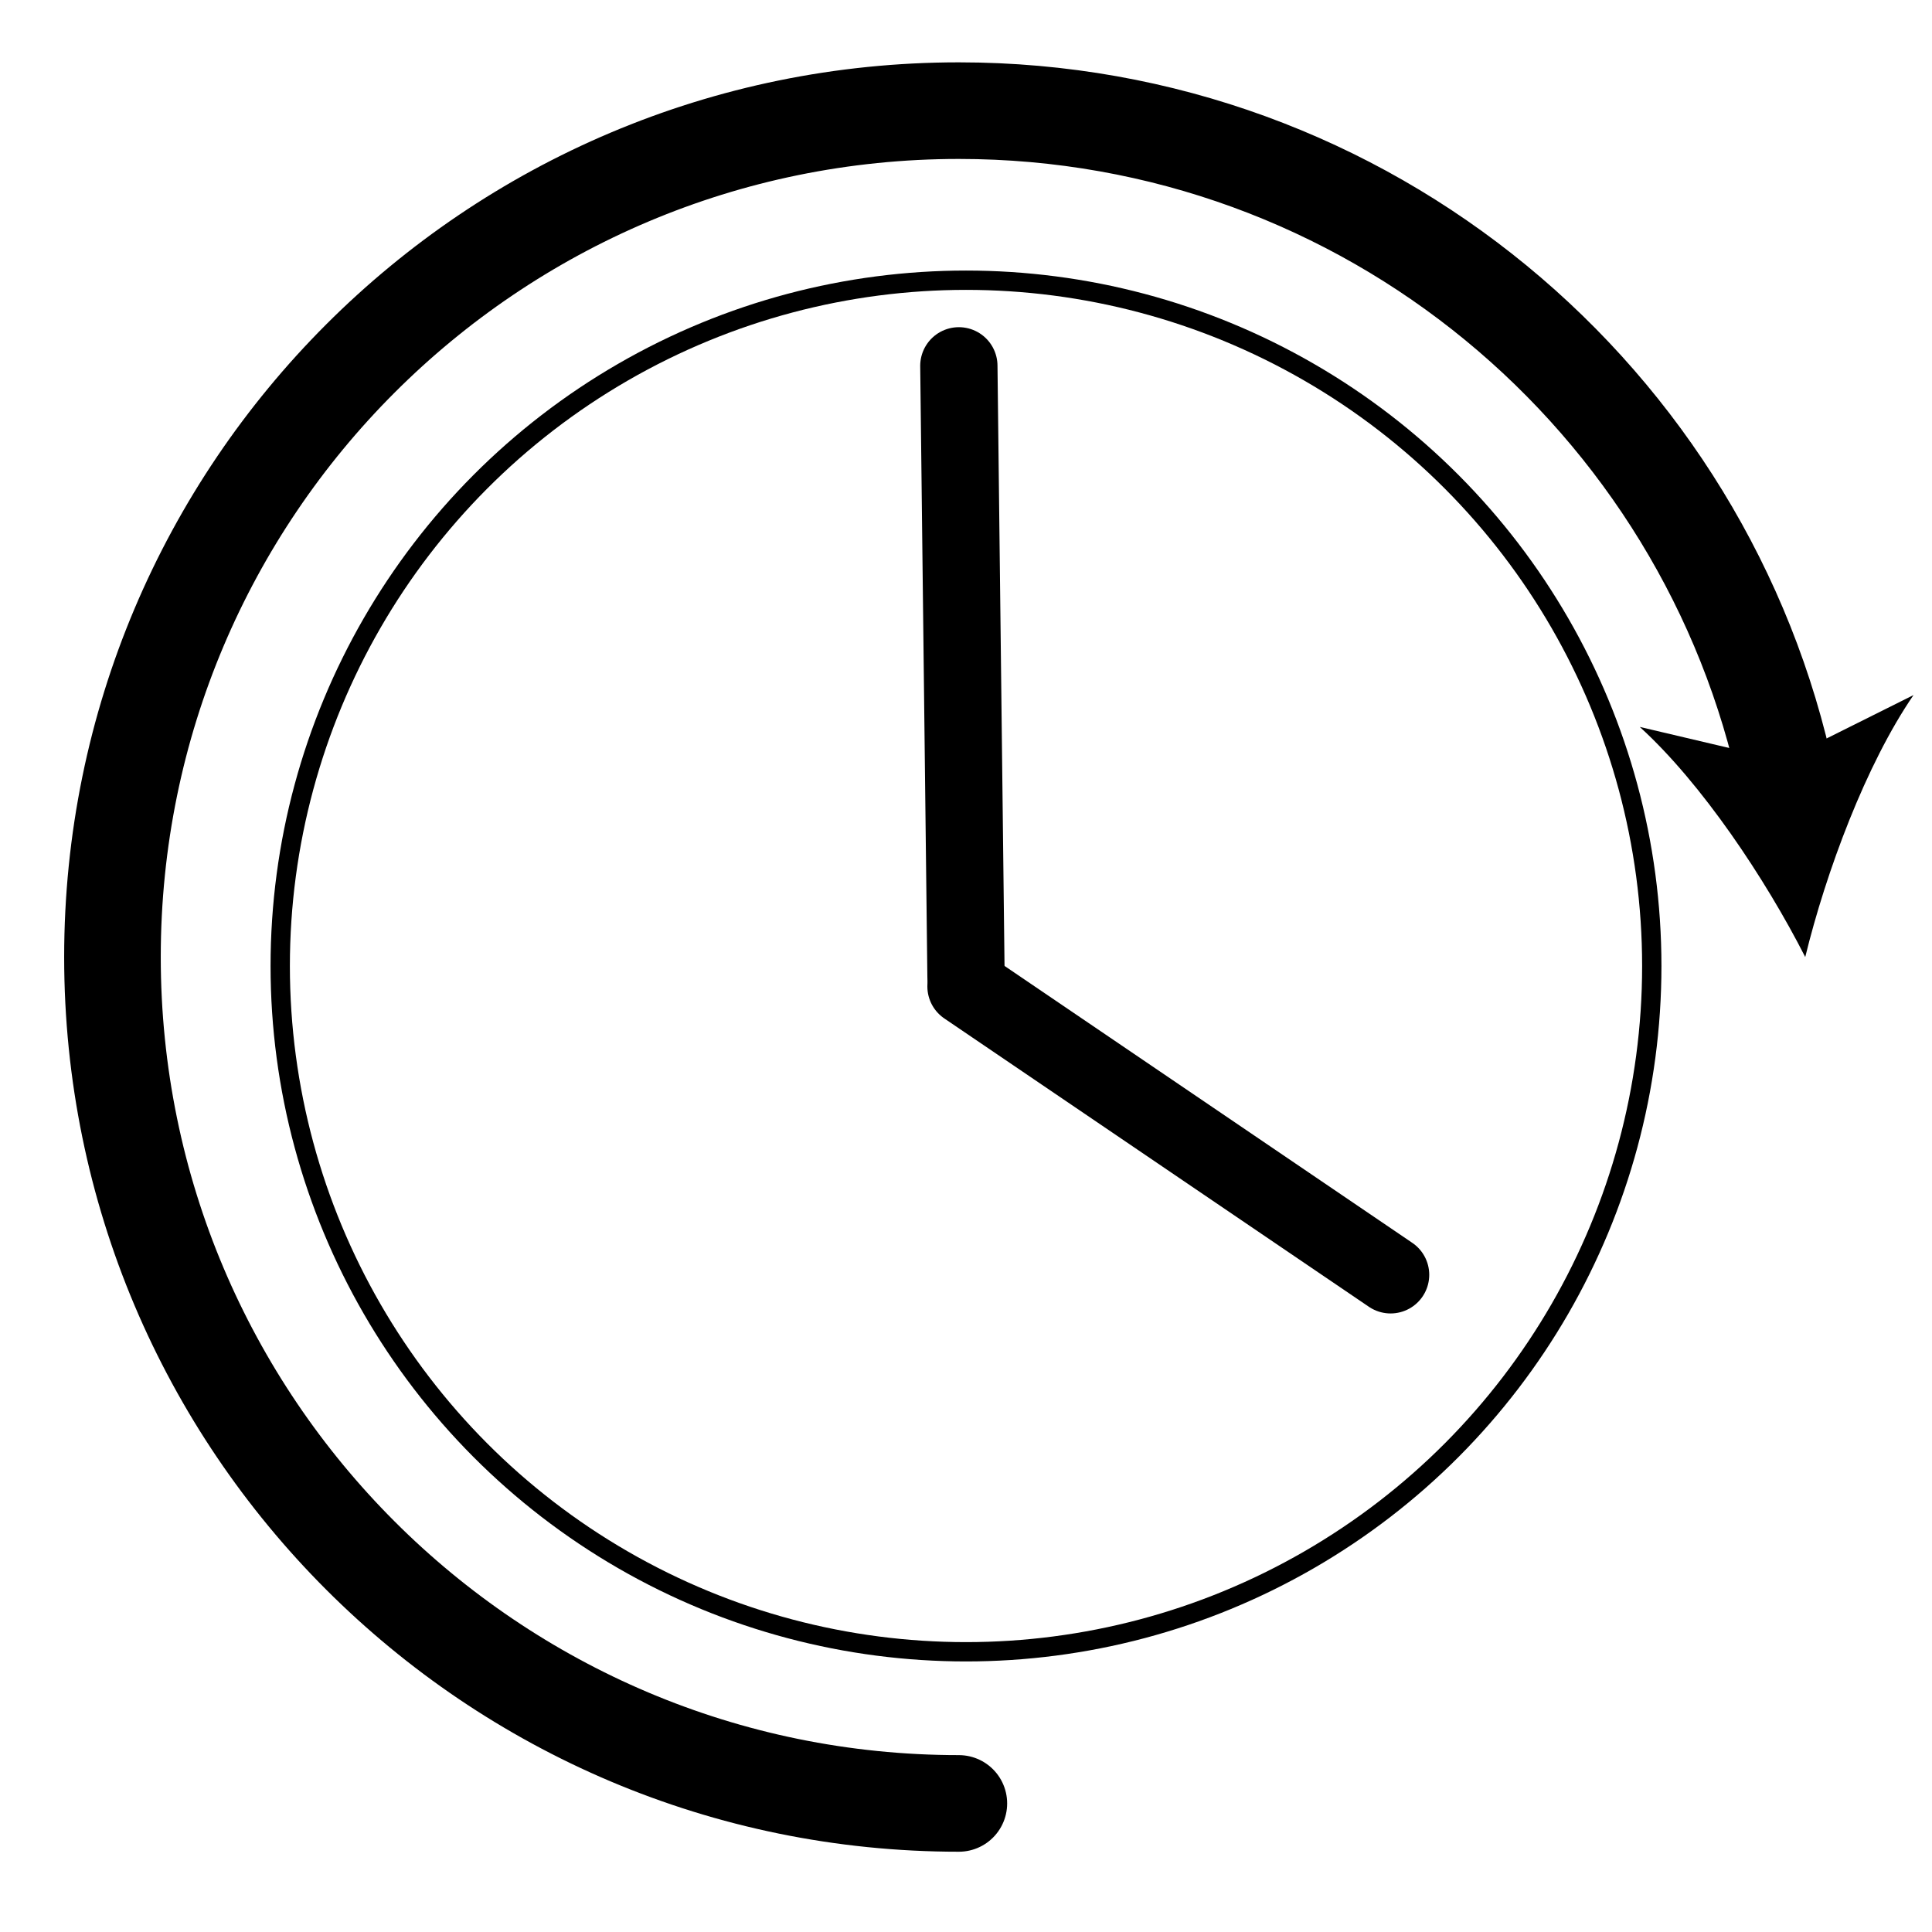 <svg xmlns="http://www.w3.org/2000/svg" xmlns:xlink="http://www.w3.org/1999/xlink" version="1.1" id="Layer_1" x="0px" y="0px" width="100px" height="100px" viewBox="0 0 100 100" enable-background="new 0 0 100 100" xml:space="preserve">
<g>
	<g>
		<path fill="none" stroke="#000000" stroke-width="5" stroke-linecap="round" stroke-miterlimit="10" d="M49.63,93.345    c-24.195,0-43.809-19.614-43.809-43.809c0-24.195,19.614-43.809,43.809-43.809c21.108,0,38.729,14.928,42.883,34.803"/>
		<g>
			<path d="M93.439,49.536c-2.062-4.049-5.352-8.987-8.566-11.911l7.384,1.739l6.786-3.387     C96.584,39.561,94.516,45.122,93.439,49.536z"/>
		</g>
	</g>
</g>
<circle fill="none" stroke="#000000" stroke-miterlimit="10" cx="50" cy="50" r="35.496"/>
<line fill="none" stroke="#000000" stroke-width="4" stroke-linecap="round" stroke-miterlimit="10" x1="50.001" y1="50.595" x2="49.63" y2="18.935"/>
<line fill="none" stroke="#000000" stroke-width="4" stroke-linecap="round" stroke-miterlimit="10" x1="50" y1="51.059" x2="71.977" y2="65.984"/>
</svg>